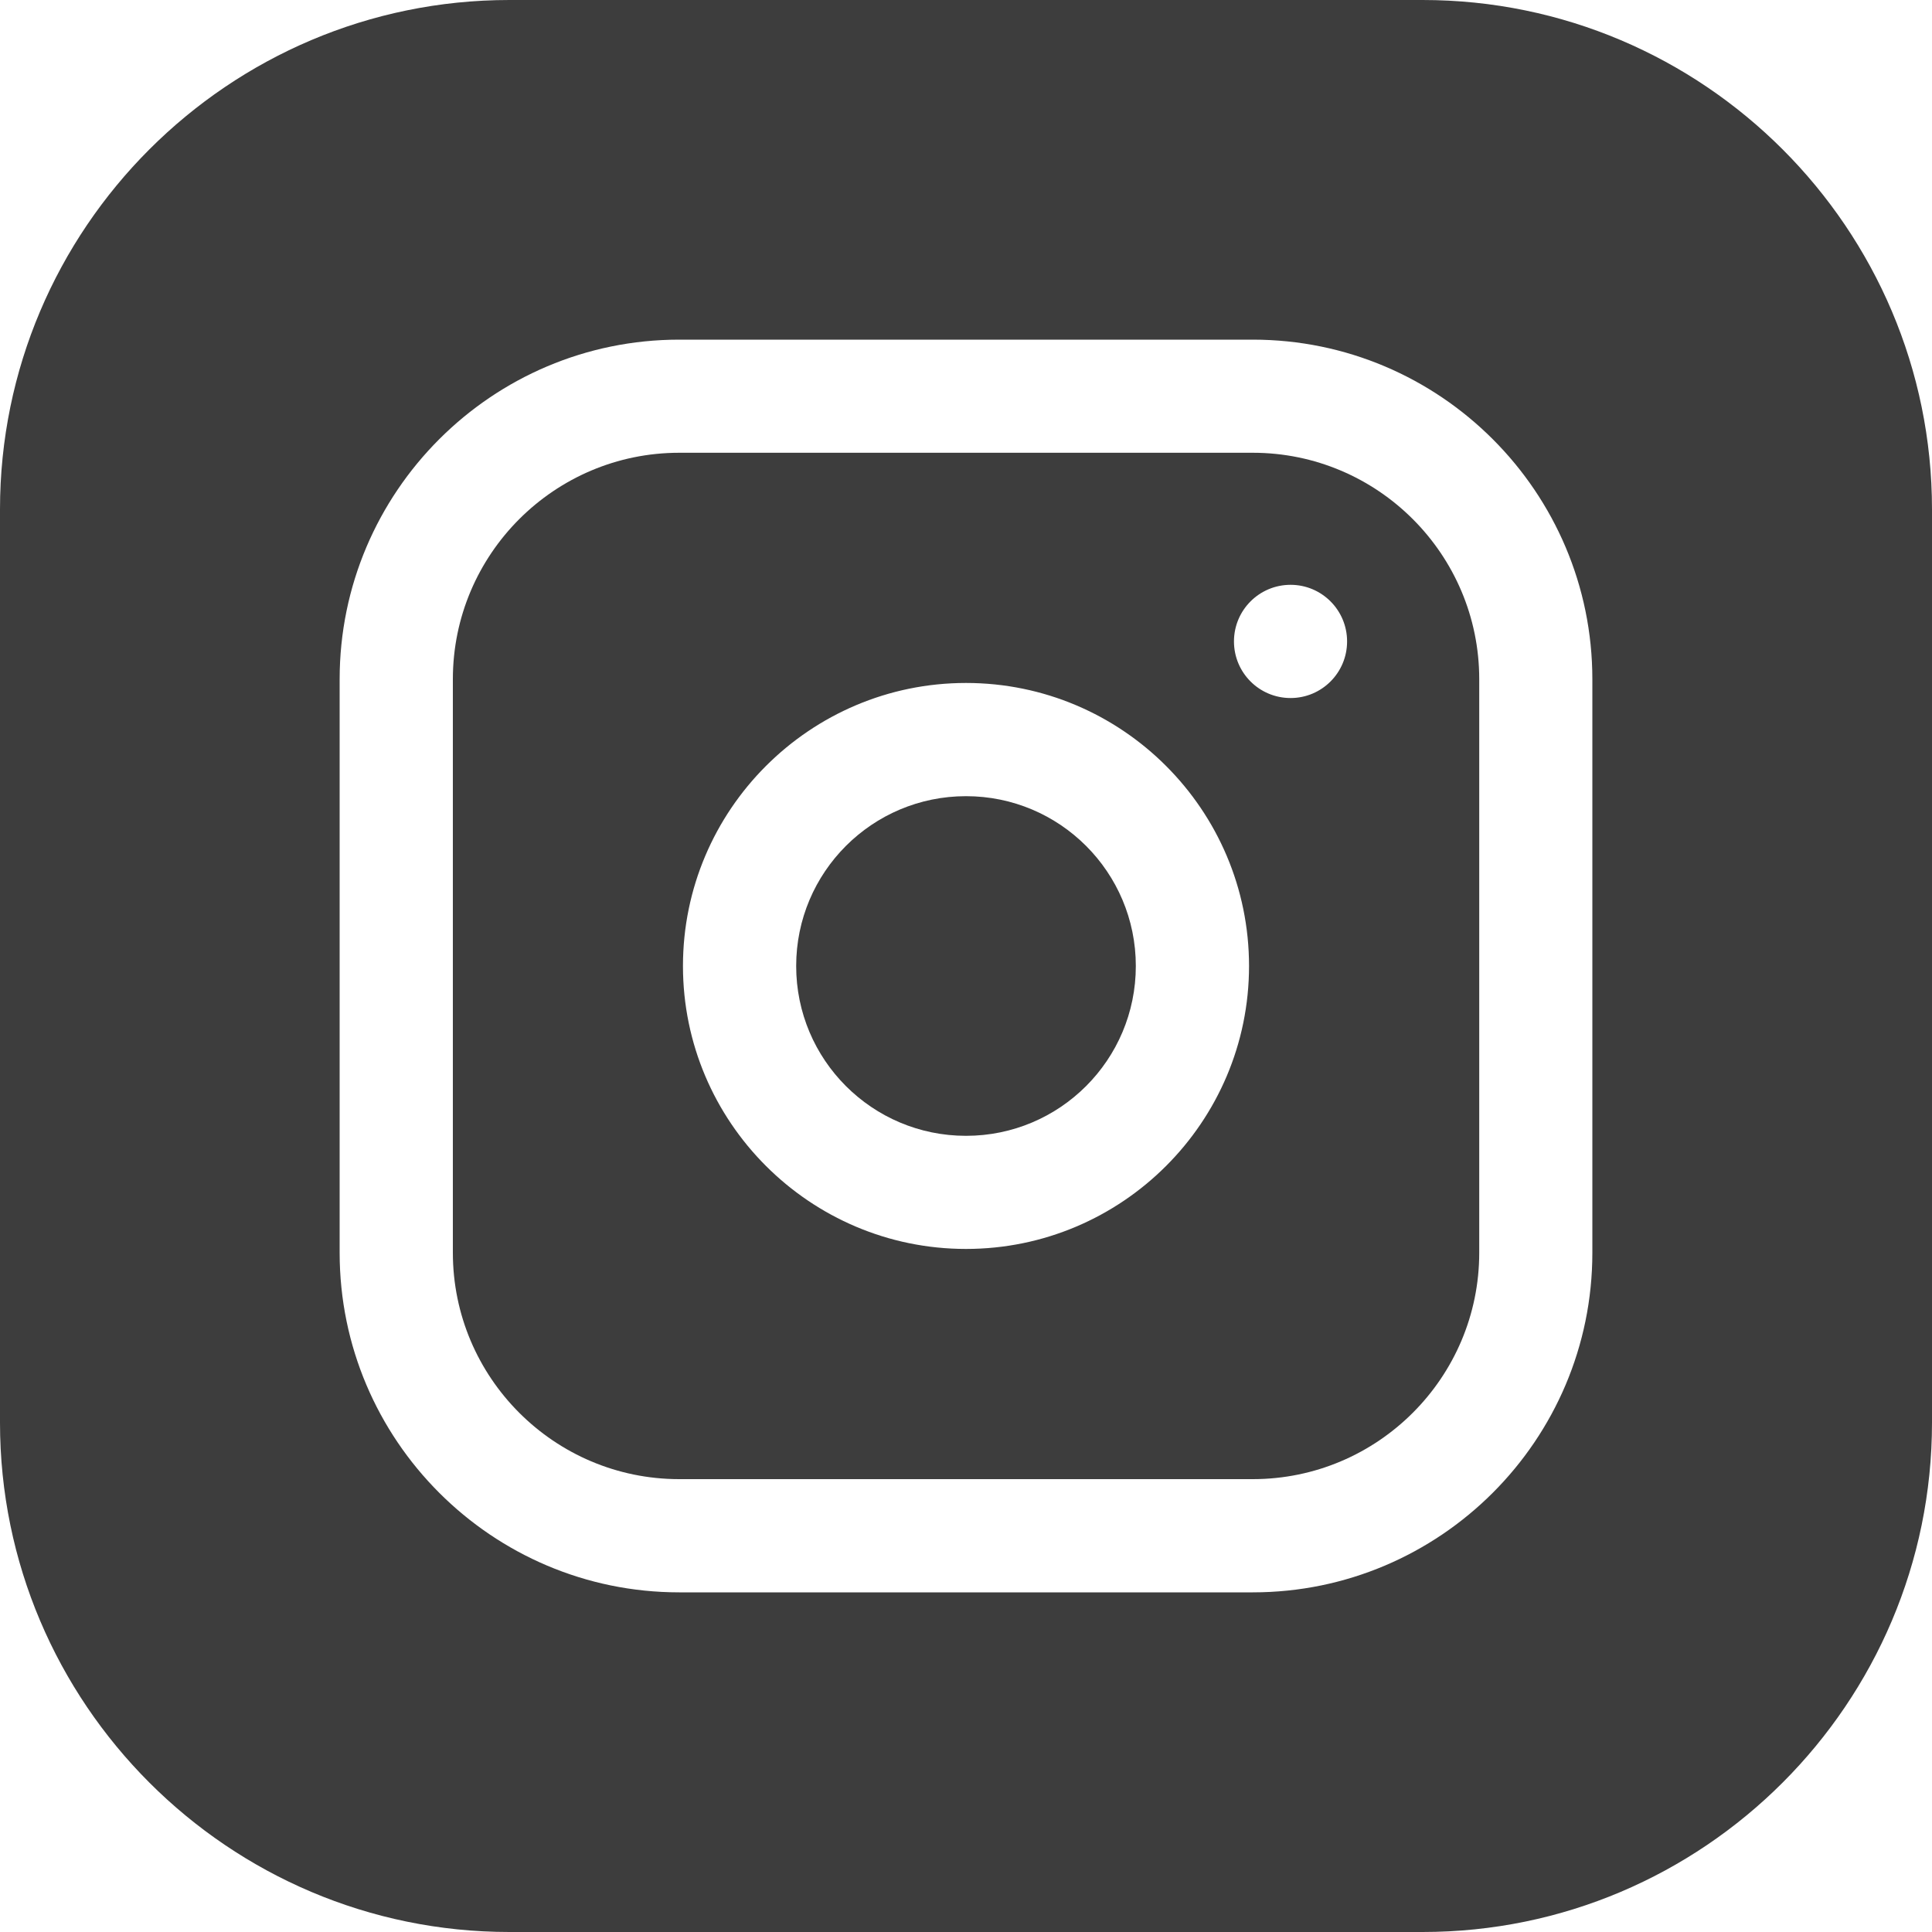 <svg width="20" height="20" viewBox="0 0 20 20" fill="none" xmlns="http://www.w3.org/2000/svg">
<path d="M11.758 10C11.758 10.971 10.971 11.758 10 11.758C9.029 11.758 8.242 10.971 8.242 10C8.242 9.029 9.029 8.242 10 8.242C10.971 8.242 11.758 9.029 11.758 10Z" fill="#3D3D3D"/>
<path d="M12.969 4.687H7.031C5.739 4.687 4.688 5.738 4.688 7.031V12.968C4.688 14.261 5.739 15.312 7.031 15.312H12.969C14.261 15.312 15.313 14.261 15.313 12.968V7.031C15.313 5.738 14.261 4.687 12.969 4.687ZM10 12.929C8.385 12.929 7.07 11.615 7.07 10C7.07 8.384 8.385 7.07 10 7.07C11.616 7.07 12.93 8.384 12.93 10C12.93 11.615 11.616 12.929 10 12.929ZM13.36 7.226C13.036 7.226 12.774 6.964 12.774 6.64C12.774 6.316 13.036 6.054 13.36 6.054C13.683 6.054 13.945 6.316 13.945 6.64C13.945 6.964 13.683 7.226 13.36 7.226Z" fill="#3D3D3D"/>
<path d="M14.727 0H5.273C2.366 0 0 2.366 0 5.273V14.727C0 17.634 2.366 20 5.273 20H14.727C17.634 20 20 17.634 20 14.727V5.273C20 2.366 17.634 0 14.727 0ZM16.484 12.969C16.484 14.907 14.907 16.484 12.969 16.484H7.031C5.093 16.484 3.516 14.907 3.516 12.969V7.031C3.516 5.093 5.093 3.516 7.031 3.516H12.969C14.907 3.516 16.484 5.093 16.484 7.031V12.969Z" fill="#3D3D3D"/>
</svg>
